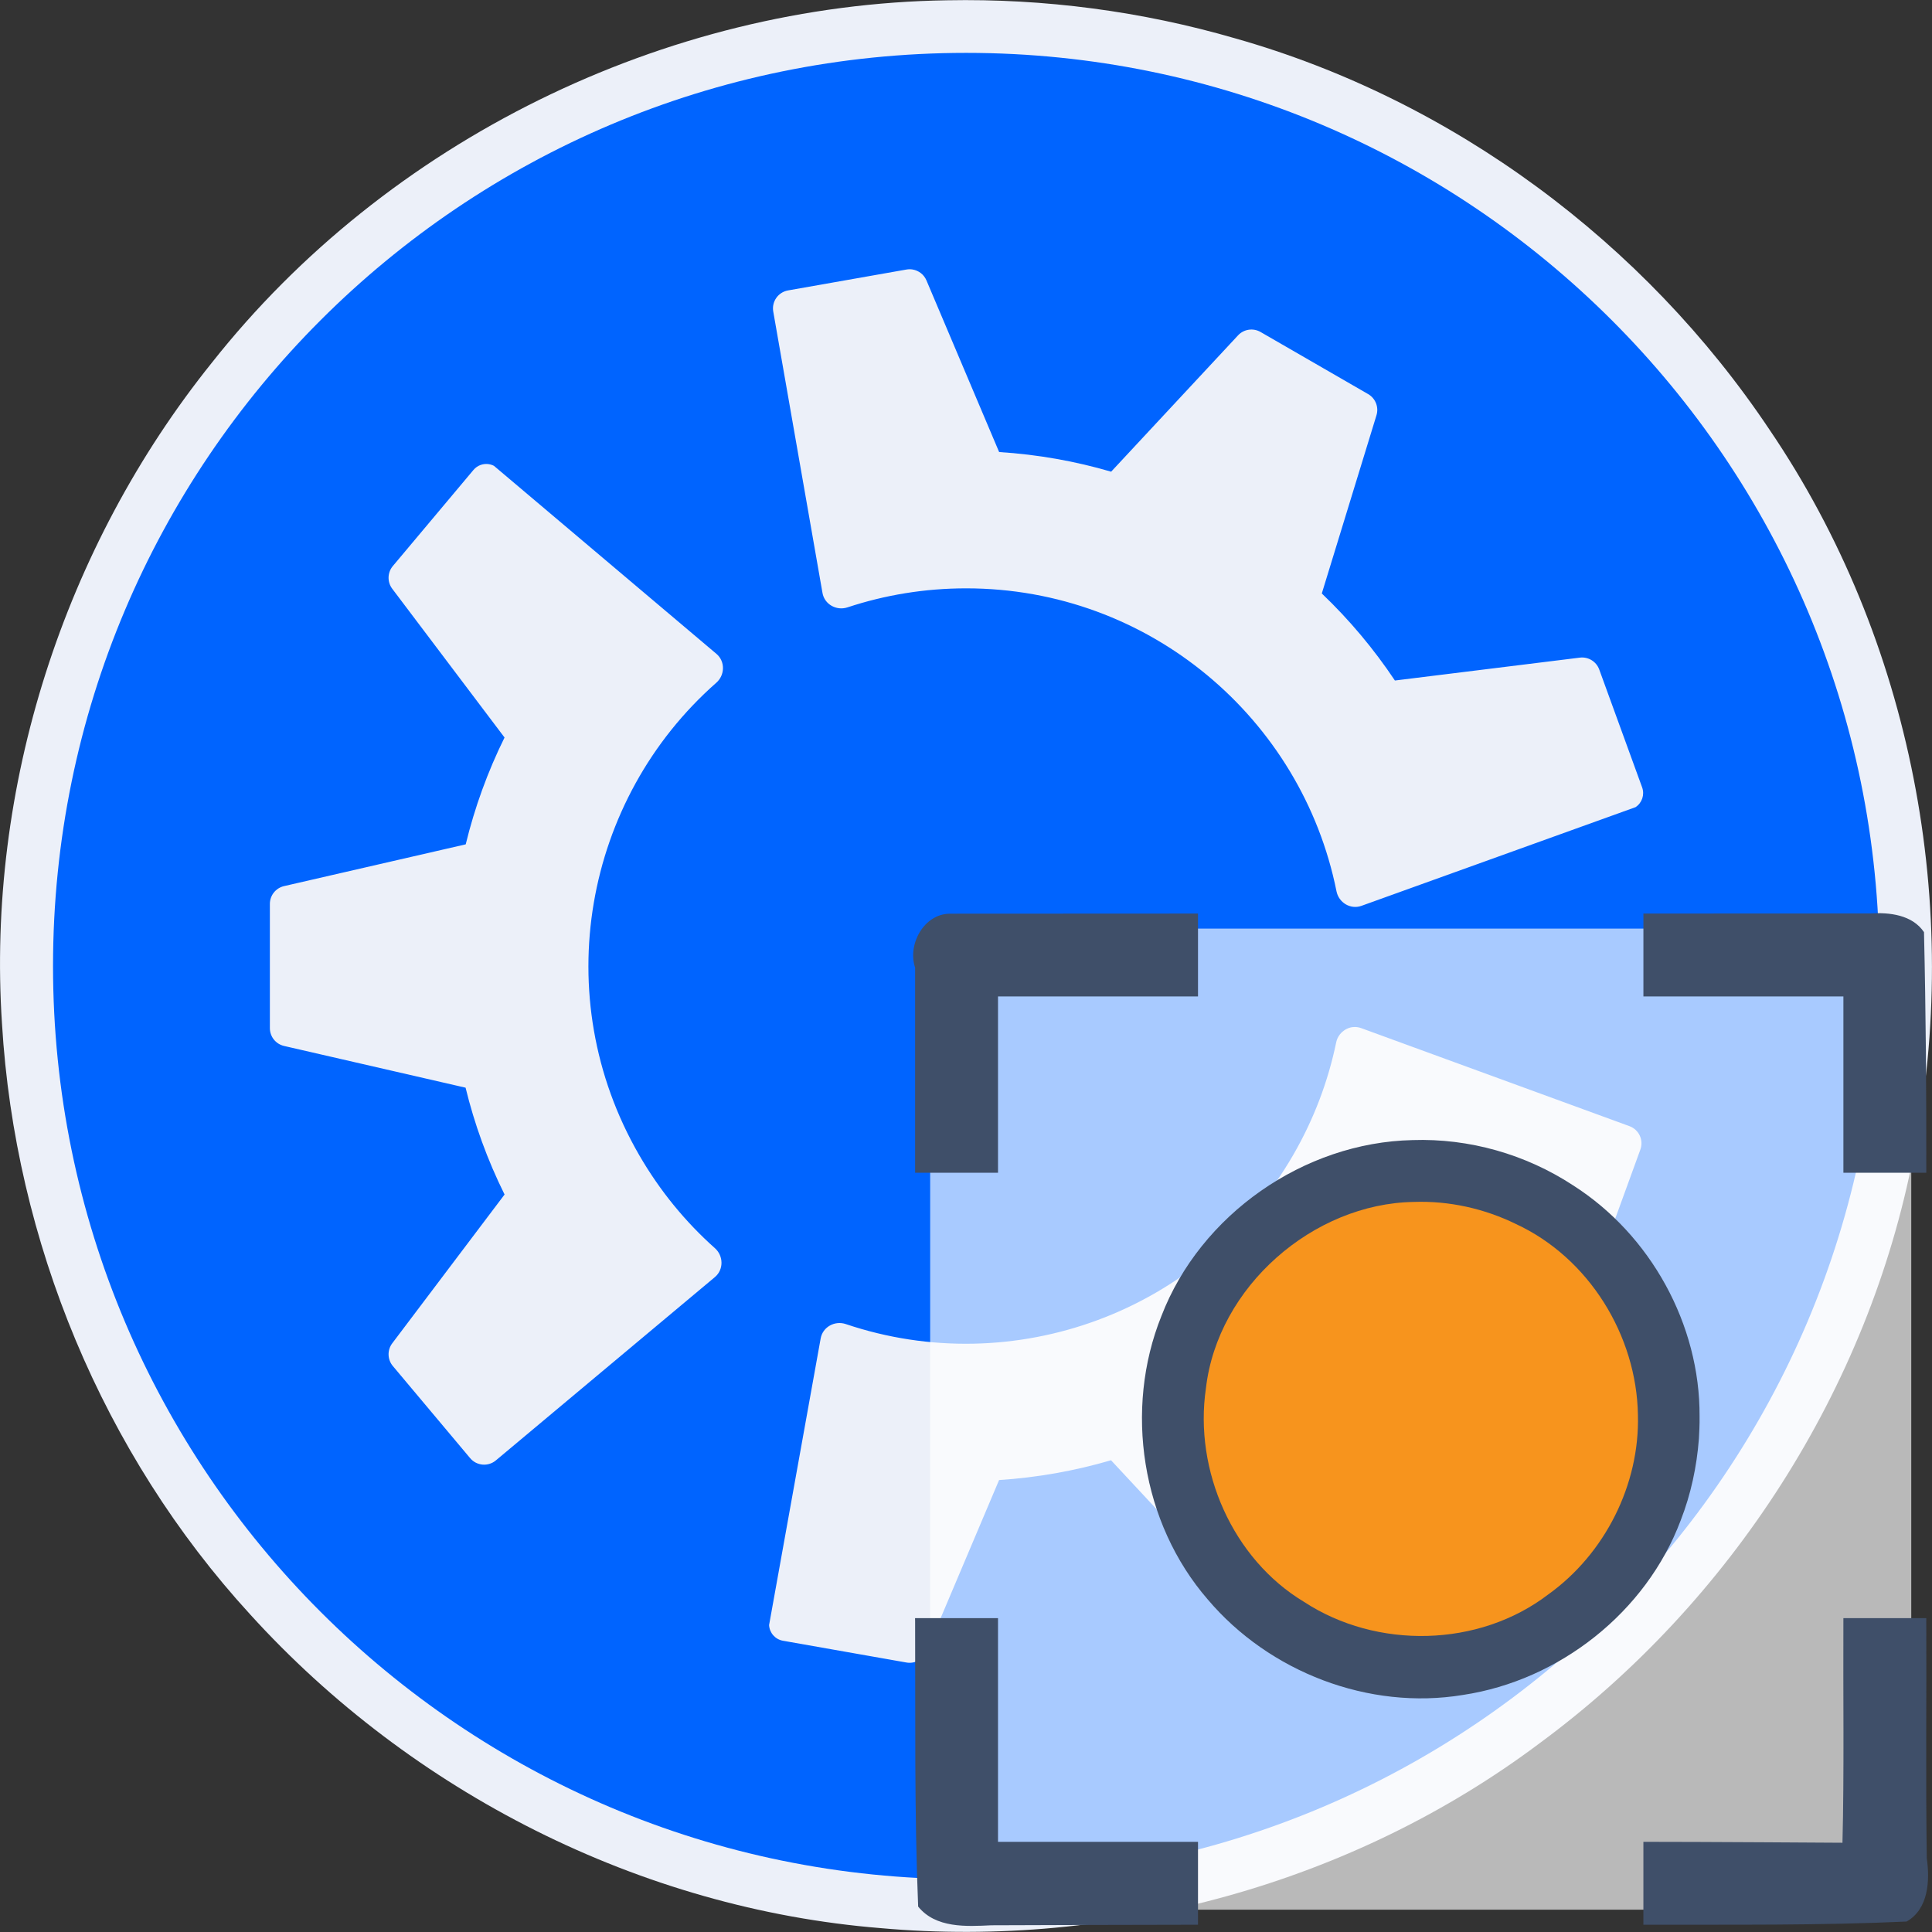 <svg data-name="Layer 3" version="1.1" viewBox="0 0 128 128" xmlns="http://www.w3.org/2000/svg">
  <rect x="0" y="0" width="128" height="128" fill="#333333" stroke="none"/>
  <g transform="translate(.013 .003)">
    <path d="m62.732 0.016c-18.717 0.274-37.106 9.315-48.71 24.013-9.817 12.218-14.935 28.138-13.903 43.792 0.856 14.399 6.684 28.486 16.442 39.135 10.695 11.784 25.87 19.501 41.768 20.784 15.401 1.377 31.302-2.963 43.686-12.268 12.667-9.343 21.768-23.473 24.749-38.954 3.281-16.429-0.104-34.153-9.534-48.041-8.292-12.412-21.004-21.857-35.389-25.933-6.193-1.802-12.661-2.653-19.109-2.528z" fill="#ecf0f9"/>
    <path d="m63.999 3.5c-33.413 0-60.499 27.086-60.499 60.498 0 33.412 27.087 60.502 60.499 60.502 33.413 0 60.501-27.09 60.501-60.502 0-33.412-27.088-60.498-60.501-60.498zm-3.546 14.353c0.399 0.067 0.749 0.332 0.914 0.722l4.815 11.371c2.561 0.162 5.045 0.606 7.421 1.302l8.408-9.033c0.384-0.413 1.003-0.505 1.491-0.223l7.128 4.115c0.488 0.282 0.717 0.863 0.552 1.402l-3.622 11.807c1.817 1.735 3.443 3.669 4.843 5.767l12.253-1.516c0.56-0.069 1.092 0.258 1.285 0.787l2.841 7.807c0.177 0.487-5e-3 1.031-0.439 1.314l-18.158 6.537c-0.723 0.26-1.501-0.212-1.652-0.966-2.298-11.448-12.409-20.07-24.534-20.07-2.748 0-5.392 0.443-7.865 1.261-0.729 0.241-1.523-0.2-1.655-0.956l-3.262-18.643c-0.115-0.658 0.324-1.284 0.981-1.4l7.846-1.384c0.139-0.024 0.277-0.024 0.41-0.002zm-28.1 12.894c0.123 0.016 0.245 0.054 0.36 0.113l14.74 12.457c0.587 0.496 0.568 1.406-0.01 1.914-8.765 7.714-11.178 20.781-5.115 31.281 1.374 2.38 3.079 4.449 5.025 6.181 0.573 0.511 0.588 1.42-9.5e-4 1.913l-14.513 12.147c-0.512 0.428-1.275 0.361-1.704-0.15l-5.121-6.103c-0.362-0.432-0.379-1.057-0.039-1.507l7.441-9.856c-1.14-2.298-1.997-4.672-2.583-7.078l-12.027-2.765c-0.549-0.126-0.939-0.616-0.939-1.18v-8.23c0-0.564 0.389-1.053 0.939-1.18l12.036-2.767c0.594-2.442 1.455-4.817 2.572-7.078l-7.439-9.854c-0.34-0.45-0.324-1.075 0.039-1.507l5.341-6.365c0.25-0.298 0.628-0.436 0.997-0.388zm57.274 37.298c0.177-0.018 0.361 0.001 0.541 0.067l17.776 6.496c0.627 0.229 0.95 0.923 0.722 1.55l-2.725 7.486c-0.193 0.53-0.726 0.856-1.285 0.787l-12.256-1.516c-1.42 2.137-3.047 4.066-4.837 5.776l3.619 11.798c0.165 0.539-0.064 1.121-0.552 1.402l-7.129 4.115c-0.488 0.282-1.107 0.189-1.491-0.223l-8.414-9.04c-2.411 0.706-4.9 1.147-7.417 1.311l-4.813 11.369c-0.22 0.519-0.768 0.818-1.324 0.72l-8.183-1.443c-0.51-0.09-0.891-0.52-0.918-1.038l3.418-18.994c0.136-0.756 0.935-1.194 1.663-0.948 11.063 3.734 23.586-0.712 29.648-11.212 1.374-2.38 2.313-4.891 2.841-7.442 0.117-0.564 0.585-0.968 1.116-1.023z" fill="#0064ff"/>
  </g>
  <rect x="61.626" y="61.522" width="65" height="65" rx="1.79" ry=".94" fill="#fff" fill-opacity=".66" fill-rule="evenodd" stroke-width="1.032"/>
  <g fill-rule="evenodd">
    <path d="m123.905 60.518c-5.008 0.003-10.017 0.005-15.025 0.008v5.492h13.25v11.68h5.492c9e-3 -5.314-0.028-10.629-0.152-15.941-0.776-1.149-2.293-1.322-3.564-1.238zm-60.969 0.016c-1.724 0.01-2.827 2.034-2.307 3.576v13.588h5.492v-11.68h13.25v-5.492c-5.479 0.002-10.957 0.005-16.436 0.008zm-2.307 46.875c0.029 6.302-0.058 12.607 0.201 18.906 1.163 1.439 3.189 1.321 4.849 1.24 4.564-0.023 9.128-0.024 13.692-0.037v-5.492h-13.25v-14.82h-5.496l0.004 0.203zm61.5-4e-3c-0.024 4.494 0.058 10.189-0.061 14.682 0 0-9.658-0.064-13.189-0.061v5.492c5.813-0.012 11.63 0.056 17.439-0.211 1.456-0.827 1.547-2.723 1.336-4.197-0.076-5.301-0.01-10.603-0.033-15.904h-5.492v0.1z" fill="#3f4f69" stroke-width=".979"/>
    <path d="m93.579 75.534c-7.191 0.157-14.043 4.932-16.631 11.653-2.493 6.198-1.32 13.724 3.072 18.785 4.065 4.803 10.668 7.353 16.902 6.323 6.395-0.962 12.145-5.493 14.428-11.566 0.675-1.728 1.066-3.562 1.207-5.41 0.016-0.289 0.056-1.008 0.044-1.47 0.038-6.093-3.25-12.048-8.381-15.317-3.137-2.058-6.889-3.126-10.641-2.998z" fill="#3f4f69" stroke-width="1.109"/>
    <path d="m93.665 79.631c-6.656 0.108-12.996 5.608-13.77 12.352-0.801 5.446 1.782 11.312 6.5 14.145 4.811 3.15 11.574 3.029 16.18-0.492 3.759-2.692 6.063-7.281 5.942-11.889-0.084-5.266-3.247-10.415-8.086-12.655-2.093-1.024-4.435-1.544-6.766-1.461z" fill="#f7941d" stroke-width="1.109"/>
  </g>
</svg>

